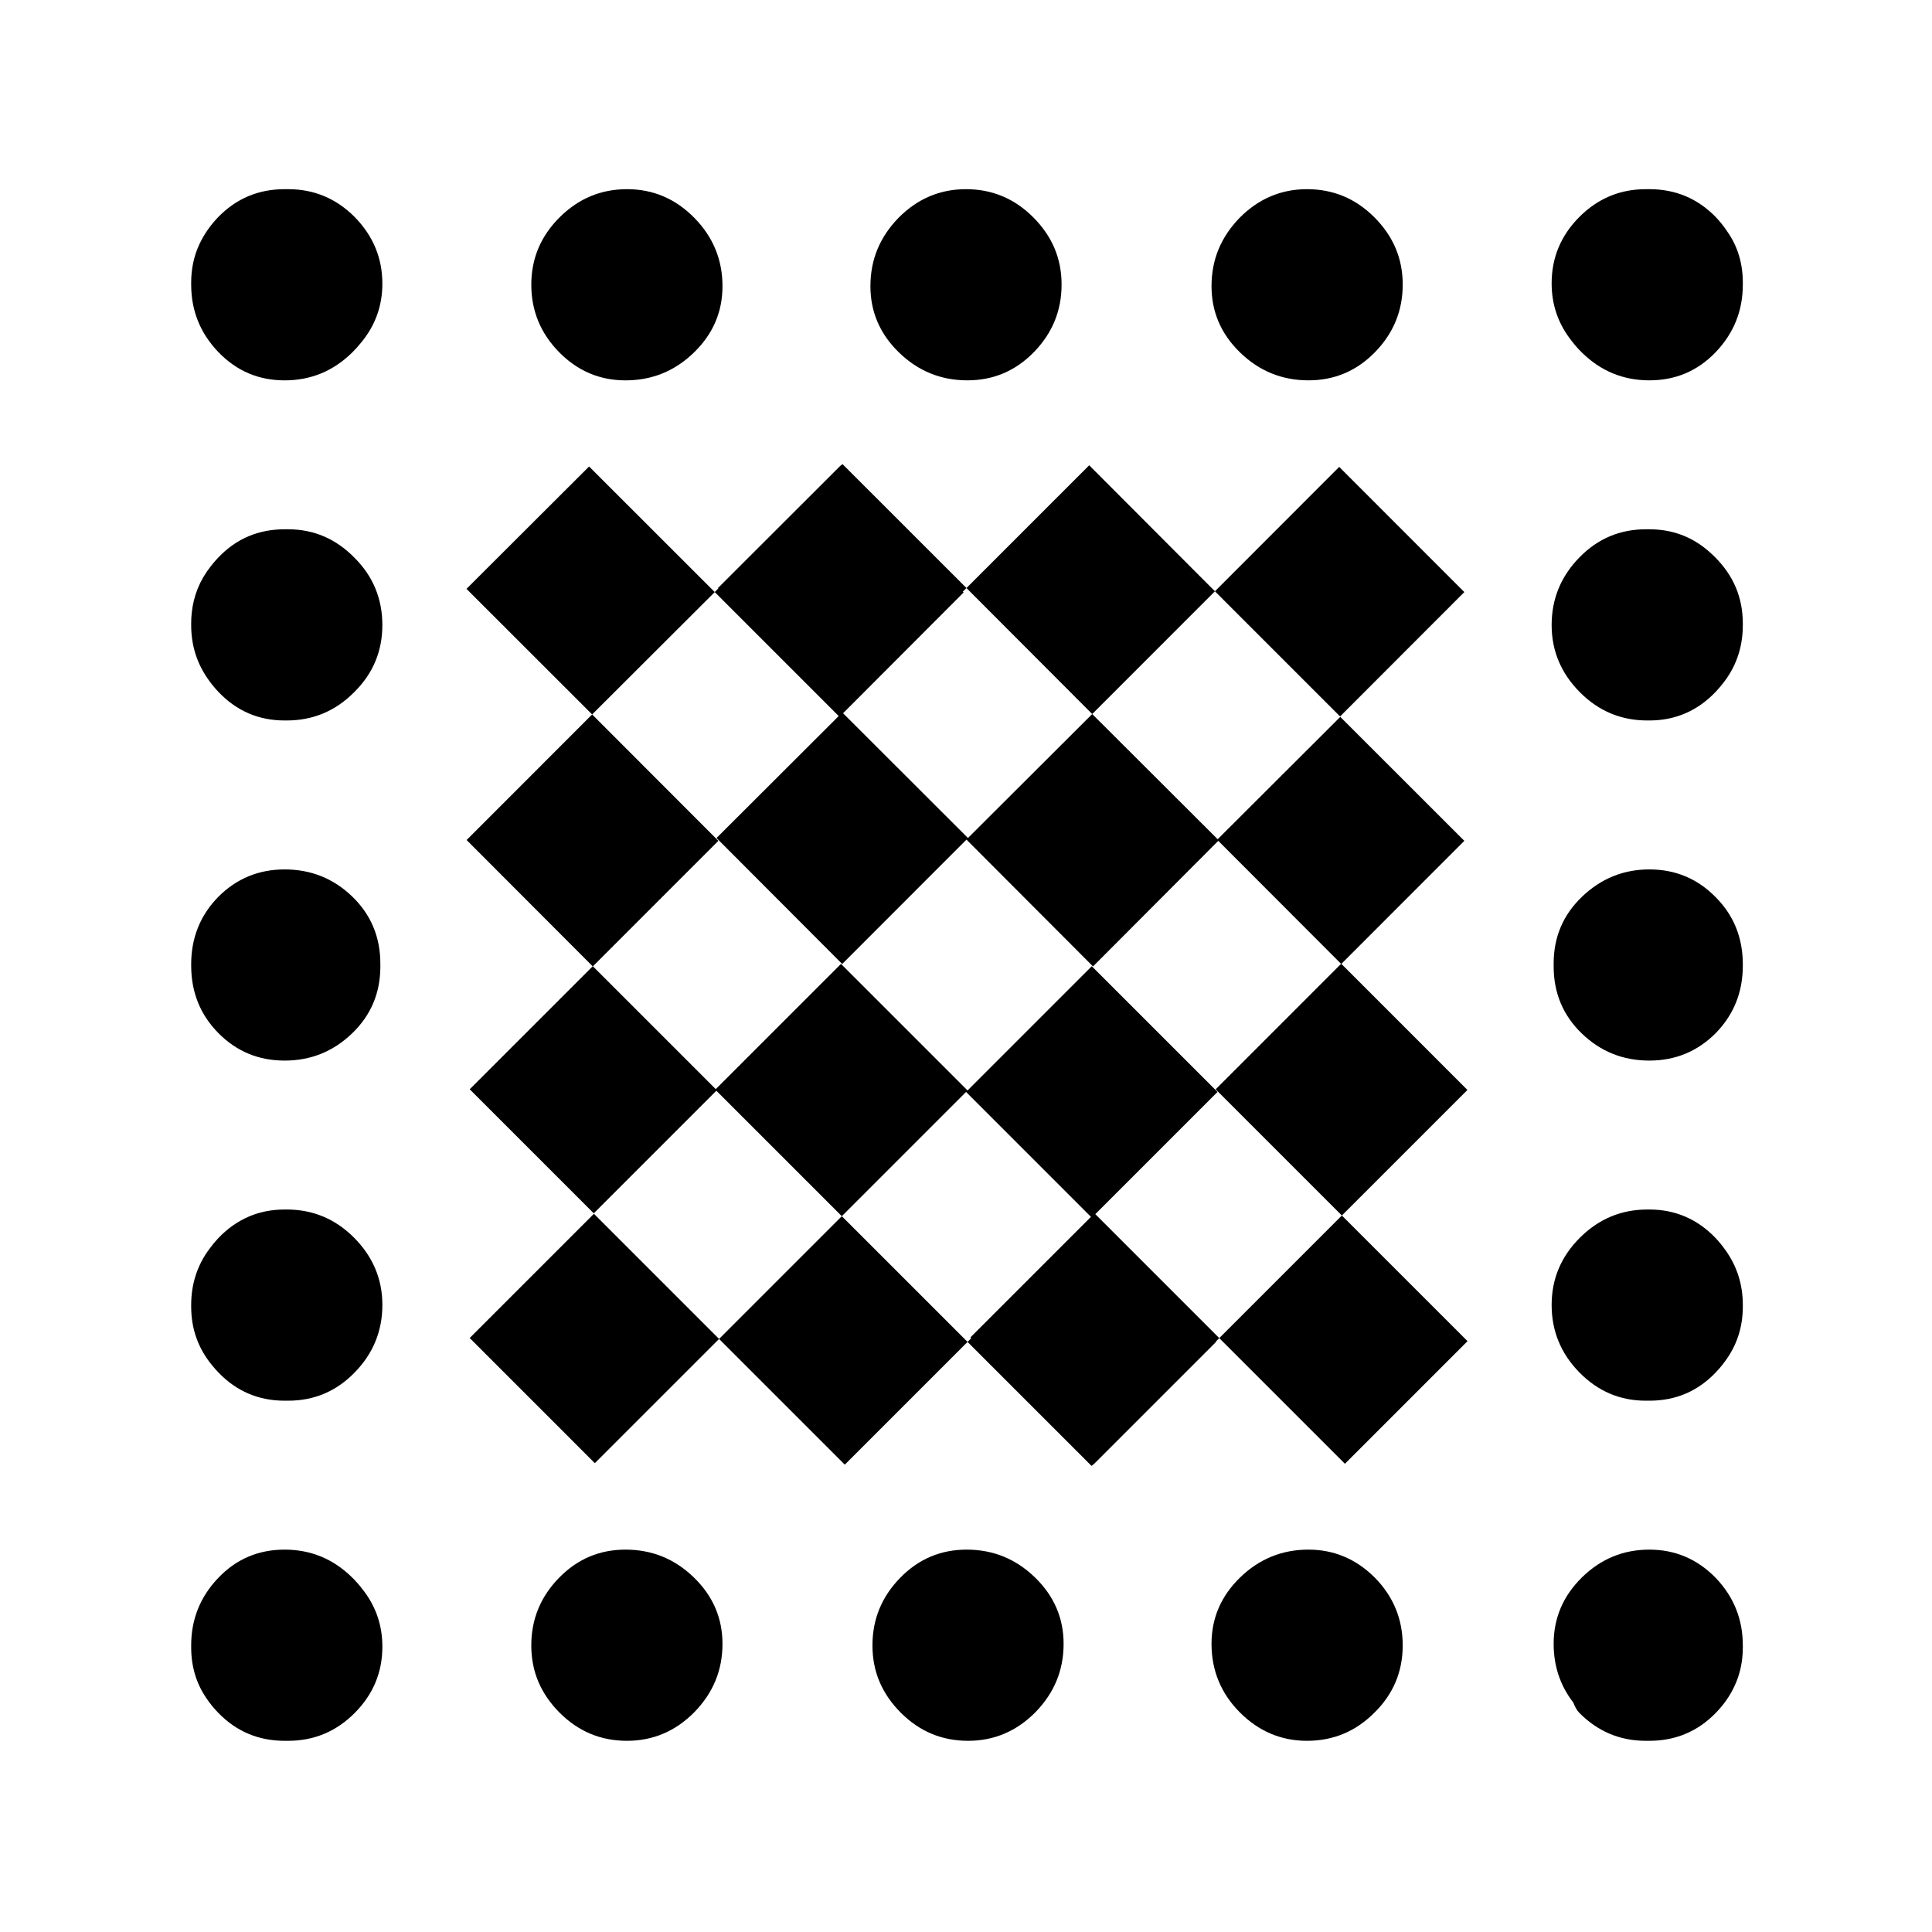 <?xml version="1.0" encoding="utf-8"?>
<svg xmlns="http://www.w3.org/2000/svg" height="48" viewBox="0 -960 960 960" width="48">
  <path d="M 310.82 -771 C 297.973 -771 286.957 -775.687 277.77 -785.06 C 268.59 -794.433 264 -805.6 264 -818.56 C 264 -831.52 268.687 -842.667 278.06 -852 C 287.433 -861.333 298.6 -866 311.56 -866 C 324.52 -866 335.667 -861.253 345 -851.76 C 354.333 -842.267 359 -830.953 359 -817.82 C 359 -804.973 354.253 -793.96 344.76 -784.78 C 335.267 -775.593 323.953 -771 310.82 -771 Z M 446.745 -784.81 C 437.247 -794.01 432.507 -805 432.507 -817.81 C 432.507 -831 437.167 -842.21 446.505 -851.8 C 455.824 -861.2 466.982 -866 479.941 -866 C 492.899 -866 504.058 -861.41 513.436 -852 C 522.795 -842.6 527.494 -831.61 527.494 -818.61 C 527.494 -805.61 522.895 -794.41 513.717 -785.01 C 504.537 -775.62 493.519 -771.01 480.68 -771.01 C 467.543 -771.01 456.224 -775.62 446.745 -784.81 Z M 141.44 -771 C 128.48 -771 117.5 -775.687 108.5 -785.06 C 99.556 -794.374 95.056 -805.461 95.001 -818.317 C 94.996 -818.614 94.993 -818.911 94.993 -819.21 C 94.993 -819.21 94.993 -819.21 94.993 -819.41 C 94.993 -819.41 94.993 -819.41 94.993 -819.59 C 94.993 -826.4 96.353 -832.81 99.053 -838.59 C 101.293 -843.4 104.432 -848 108.492 -852.2 C 117.493 -861.4 128.473 -866 141.434 -866 C 141.714 -866 141.973 -866 142.254 -866 C 142.552 -866 142.873 -866 143.172 -866 C 156.032 -866 167.033 -861.4 176.214 -852.2 C 185.414 -842.81 189.993 -831.8 189.993 -819 C 189.993 -808.114 186.5 -798.273 179.5 -789.857 C 178.129 -788.107 176.609 -786.414 174.94 -784.78 C 165.567 -775.593 154.4 -771 141.44 -771 Z M 141.44 -602 C 128.48 -602 117.5 -606.747 108.5 -616.24 C 106.602 -618.242 104.903 -620.326 103.405 -622.49 C 97.797 -630.423 94.993 -639.418 94.993 -649.39 C 94.993 -649.39 94.993 -649.52 95.002 -649.673 C 95.002 -649.726 95.001 -649.78 95.001 -649.834 C 94.993 -649.899 94.993 -650.047 94.993 -650.19 C 94.993 -651.93 95.079 -653.623 95.252 -655.279 C 96.124 -663.921 99.258 -671.666 104.654 -678.514 C 105.826 -680.053 107.106 -681.552 108.492 -683 C 117.493 -692.4 128.473 -697 141.434 -697 C 141.714 -697 141.973 -697 142.233 -697 C 142.552 -697 142.873 -697 143.172 -697 C 156.032 -697 167.033 -692.2 176.214 -682.79 C 185.414 -673.61 189.993 -662.4 189.993 -649.39 C 189.993 -636.4 185.313 -625.2 175.934 -616 C 166.573 -606.59 155.394 -602 142.434 -602 C 142.413 -602 142.373 -602 142.333 -602 C 142.174 -602 142.013 -602 141.853 -602 C 141.784 -602 141.716 -602 141.647 -602 C 141.578 -602 141.509 -602 141.44 -602 Z M 108.5 -446.68 C 99.576 -455.716 95.076 -466.771 95.001 -479.845 C 94.996 -480.159 94.993 -480.474 94.993 -480.79 C 94.993 -494 99.493 -505.19 108.492 -514.39 C 117.493 -523.39 128.473 -527.99 141.434 -527.99 C 154.394 -527.99 165.573 -523.59 174.934 -514.6 C 184.313 -505.6 188.993 -494.39 188.993 -481.2 C 188.993 -481.064 188.993 -480.928 188.992 -480.792 C 188.997 -480.47 189 -480.145 189 -479.82 C 189 -466.607 184.313 -455.5 174.94 -446.5 C 165.567 -437.5 154.4 -433 141.44 -433 C 128.48 -433 117.5 -437.56 108.5 -446.68 Z M 141.44 -264 C 128.48 -264 117.5 -268.687 108.5 -278.06 C 107.431 -279.174 106.425 -280.312 105.483 -281.477 C 98.49 -289.881 94.993 -299.654 94.993 -310.79 C 94.993 -311.095 94.995 -311.398 95 -311.701 C 95.027 -322.091 98.03 -331.314 104.008 -339.369 C 105.352 -341.234 106.847 -343.043 108.492 -344.8 C 117.493 -354.19 128.473 -359 141.434 -359 C 141.506 -359 141.578 -359 141.649 -359 C 141.719 -359 141.79 -359 141.86 -359 C 141.896 -359 141.933 -359 141.969 -359 C 142.126 -359.001 142.283 -359.002 142.44 -359.002 C 155.401 -359.002 166.56 -354.402 175.941 -344.992 C 185.301 -335.602 190 -324.402 190 -311.602 C 190 -298.602 185.4 -287.402 176.22 -278.002 C 167.04 -268.592 156.021 -264.002 143.181 -264.002 C 142.981 -264.002 142.781 -264.003 142.582 -264.005 C 142.34 -264.002 142.097 -264 141.853 -264 C 141.783 -264 141.713 -264 141.643 -264 C 141.575 -264 141.508 -264 141.44 -264 Z M 141.44 -95 C 128.48 -95 117.5 -99.62 108.5 -108.86 C 106.267 -111.152 104.312 -113.553 102.633 -116.061 C 97.542 -123.436 95 -131.883 95 -141.402 C 95 -141.44 95 -141.479 95 -141.517 C 94.995 -141.807 94.993 -142.098 94.993 -142.39 C 94.993 -155.4 99.493 -166.59 108.492 -175.99 C 117.493 -185.4 128.473 -190 141.434 -190 C 154.394 -190 165.573 -185.4 174.934 -176.2 C 176.74 -174.426 178.372 -172.586 179.83 -170.679 C 186.602 -162.269 190 -152.685 190 -141.792 C 190 -129.012 185.4 -118.012 176.22 -108.802 C 167.04 -99.602 156.021 -95.002 143.181 -95.002 C 142.981 -95.002 142.781 -95.003 142.582 -95.005 C 142.339 -95.002 142.096 -95 141.853 -95 C 141.783 -95 141.712 -95 141.642 -95 C 141.575 -95 141.507 -95 141.44 -95 Z M 784.78 -278.06 C 775.593 -287.433 771 -298.6 771 -311.56 C 771 -324.52 775.687 -335.667 785.06 -345 C 794.433 -354.333 805.6 -359 818.56 -359 C 818.599 -359 818.637 -359 818.676 -359 C 818.831 -359.001 818.986 -359.002 819.141 -359.002 C 819.295 -359.002 819.449 -359.001 819.603 -359 C 832.544 -358.989 843.511 -354.18 852.501 -344.8 C 854.27 -342.911 855.865 -340.953 857.286 -338.928 C 863.095 -330.895 866 -321.751 866 -311.602 C 866 -311.471 866 -311.34 865.999 -311.209 C 866 -311.08 866 -310.95 866 -310.82 C 866 -310.815 866 -310.81 866 -310.805 C 866 -310.8 866 -310.795 866 -310.79 C 866 -300.469 862.996 -291.318 856.989 -283.342 C 855.643 -281.502 854.147 -279.722 852.5 -278.002 C 843.509 -268.602 832.544 -264.012 819.602 -264.002 C 819.448 -264.001 819.294 -264 819.14 -264 C 818.92 -264 818.7 -264.001 818.481 -264.004 C 818.261 -264.001 818.041 -264 817.82 -264 C 804.973 -264 793.96 -268.687 784.78 -278.06 Z M 817.82 -95 C 804.973 -95 793.96 -99.62 784.78 -108.86 C 783.621 -110.026 782.609 -111.802 781.746 -114.034 C 775.256 -122.417 772 -132.188 772 -143.19 C 772 -155.99 776.7 -166.99 786.059 -176.2 C 795.44 -185.4 806.599 -190 819.56 -190 C 832.52 -190 843.501 -185.2 852.501 -175.99 C 861.5 -166.59 866 -155.4 866 -142.39 C 866 -142.29 866 -142.189 865.999 -142.089 C 866 -141.99 866 -141.891 866 -141.792 C 866 -141.733 866 -141.674 866 -141.616 C 866 -141.557 866 -141.499 866 -141.44 C 866 -134.526 864.649 -128.176 861.947 -122.39 C 859.718 -117.495 856.569 -112.966 852.5 -108.802 C 843.51 -99.612 832.544 -95.012 819.602 -95.002 C 819.448 -95.001 819.294 -95 819.14 -95 C 818.922 -95 818.704 -95.001 818.487 -95.004 C 818.265 -95.002 818.043 -95 817.82 -95 Z M 419.78 -232.22 L 357.307 -294.69 L 418.296 -355.68 L 480.769 -293.21 L 419.78 -232.22 Z M 480.769 -293.21 L 482.601 -295.04 L 482.189 -295.45 L 542.089 -355.35 L 480.028 -417.42 L 418.296 -355.68 L 355.955 -418.02 L 295.037 -357.11 L 233.392 -418.75 L 294.554 -479.91 L 355.651 -418.82 L 417.882 -481.05 L 480.772 -418.16 L 542.504 -479.89 L 604.977 -417.42 L 544.256 -356.7 L 605.85 -295.1 L 604.095 -293.35 L 604.245 -293.2 L 543.597 -232.55 L 542.364 -231.62 L 480.769 -293.21 Z M 357.307 -294.69 L 295.575 -232.96 L 233.392 -295.15 L 295.124 -356.88 L 357.307 -294.69 Z M 668.288 -232.66 L 605.85 -295.1 L 666.77 -356.02 L 729.207 -293.59 L 668.288 -232.66 Z M 729.159 -418.41 L 666.77 -356.02 L 604.057 -418.73 L 666.446 -481.13 L 729.159 -418.41 Z M 616.24 -784.802 C 606.741 -794.002 602 -805.002 602 -817.802 C 602 -831.002 606.661 -842.202 616 -851.812 C 625.32 -861.202 636.48 -866 649.44 -866 C 662.401 -866 673.561 -861.402 682.941 -852.012 C 692.301 -842.602 697 -831.602 697 -818.602 C 697 -805.602 692.4 -794.402 683.22 -785.002 C 674.04 -775.612 663.021 -771.012 650.181 -771.012 C 637.041 -771.012 625.721 -775.612 616.24 -784.802 Z M 786.06 -784.802 C 784.171 -786.655 782.473 -788.581 780.965 -790.579 C 774.33 -798.928 771 -808.428 771 -819.21 C 771 -831.99 775.6 -842.99 784.779 -852.2 C 793.96 -861.4 804.979 -866 817.821 -866 C 818.099 -866 818.38 -866 818.641 -866 C 818.96 -866 819.261 -866 819.56 -866 C 832.52 -866 843.501 -861.4 852.501 -852.2 C 854.741 -849.8 856.7 -847.41 858.381 -844.79 C 863.462 -837.59 866 -829 866 -819.59 C 866 -819.41 866 -819.41 866 -819.41 C 866 -819.21 866 -819.21 866 -819 C 866 -818.935 866 -818.869 866 -818.804 C 866 -818.737 866 -818.669 866 -818.602 C 866 -805.602 861.501 -794.402 852.5 -785.002 C 843.5 -775.612 832.521 -771.012 819.561 -771.012 C 806.6 -771.012 795.42 -775.612 786.06 -784.802 Z M 819.141 -697.012 C 819.721 -697.012 820.297 -697.002 820.869 -696.983 C 832.393 -696.692 842.319 -692.53 850.646 -684.637 C 851.15 -684.172 851.648 -683.694 852.141 -683.202 C 861.38 -674.002 866 -663.002 866 -650.202 C 866 -650.2 866 -650.198 866 -650.196 C 866 -650.194 866 -650.192 866 -650.19 C 866 -650 866 -649.8 866 -649.8 C 866 -649.6 866 -649.6 866 -649.39 C 866 -638.083 862.499 -628.131 855.499 -619.675 C 854.562 -618.498 853.562 -617.344 852.5 -616.212 C 843.51 -606.812 832.544 -602.012 819.602 -602.002 C 819.449 -602.001 819.294 -602 819.14 -602 C 819.12 -602 819.081 -602 819.04 -602 C 818.881 -602 818.721 -602 818.56 -602 C 805.601 -602 794.44 -606.59 785.059 -616 C 775.7 -625.4 771 -636.59 771 -649.39 C 771 -662.4 775.6 -673.61 784.779 -683 C 793.96 -692.4 804.979 -697 817.821 -697 C 817.894 -697 817.967 -697 818.04 -697 C 818.405 -697.008 818.772 -697.012 819.141 -697.012 Z M 819.561 -433.002 C 806.6 -433.002 795.42 -437.402 786.06 -446.402 C 776.68 -455.402 772.001 -466.602 772.001 -479.802 C 772.001 -480.022 772.002 -480.242 772.005 -480.462 C 772.002 -480.707 772 -480.953 772 -481.2 C 772 -494.39 776.7 -505.39 786.059 -514.39 C 795.44 -523.39 806.599 -527.99 819.56 -527.99 C 832.52 -527.99 843.501 -523.39 852.501 -514.2 C 861.5 -505.19 866 -494 866 -480.79 C 866 -480.69 866 -480.591 865.999 -480.491 C 866 -480.392 866 -480.292 866 -480.192 C 866 -467.002 861.501 -455.802 852.5 -446.602 C 843.5 -437.602 832.521 -433.002 819.561 -433.002 Z M 650.178 -190 C 663.039 -190 674.058 -185.2 683.239 -175.99 C 692.42 -166.59 696.999 -155.4 696.999 -142.39 C 696.999 -129.4 692.32 -118.19 682.938 -108.99 C 673.579 -99.59 662.398 -95 649.438 -95 C 636.478 -95 625.338 -99.79 615.999 -109.2 C 606.677 -118.58 601.998 -130 601.998 -143.19 C 601.998 -155.99 606.759 -166.99 616.238 -176.2 C 625.738 -185.4 637.058 -190 650.178 -190 Z M 514.257 -176.2 C 523.757 -166.99 528.497 -155.99 528.497 -143.19 C 528.497 -130 523.837 -118.79 514.498 -109.2 C 505.176 -99.79 494.017 -95 481.057 -95 C 468.117 -95 456.956 -99.59 447.577 -108.99 C 438.216 -118.4 433.516 -129.4 433.516 -142.39 C 433.516 -155.4 438.116 -166.59 447.297 -175.99 C 456.476 -185.4 467.497 -190 480.317 -190 C 493.457 -190 504.777 -185.4 514.257 -176.2 Z M 541.217 -728.8 L 603.697 -666.19 L 542.718 -605.2 L 480.237 -667.81 L 541.217 -728.8 Z M 480.237 -667.81 L 478.396 -665.99 L 478.817 -665.6 L 418.916 -605.59 L 480.977 -543.6 L 542.718 -605.2 L 605.057 -542.99 L 665.979 -603.79 L 727.62 -542.19 L 666.458 -481 L 605.358 -542.19 L 543.117 -479.79 L 480.237 -542.8 L 418.496 -481 L 356.036 -543.6 L 416.756 -604.2 L 355.155 -665.8 L 356.916 -667.6 L 356.756 -667.81 L 417.416 -728.41 L 418.636 -729.39 L 480.237 -667.81 Z M 603.697 -666.19 L 665.439 -728 L 727.62 -665.8 L 665.879 -604 L 603.697 -666.19 Z M 292.715 -728.2 L 355.155 -665.8 L 294.234 -605 L 231.794 -667.4 L 292.715 -728.2 Z M 231.854 -542.6 L 294.234 -605 L 356.955 -542.19 L 294.555 -479.79 L 231.854 -542.6 Z M 344.755 -176.2 C 354.255 -166.99 358.996 -155.99 358.996 -143.19 C 358.996 -130 354.335 -118.79 344.996 -109.2 C 335.674 -99.79 324.515 -95 311.555 -95 C 298.595 -95 287.434 -99.59 278.055 -108.99 C 268.694 -118.4 263.994 -129.4 263.994 -142.39 C 263.994 -155.4 268.594 -166.59 277.775 -175.99 C 286.955 -185.4 297.975 -190 310.815 -190 C 323.955 -190 335.275 -185.4 344.755 -176.2 Z"/>
</svg>